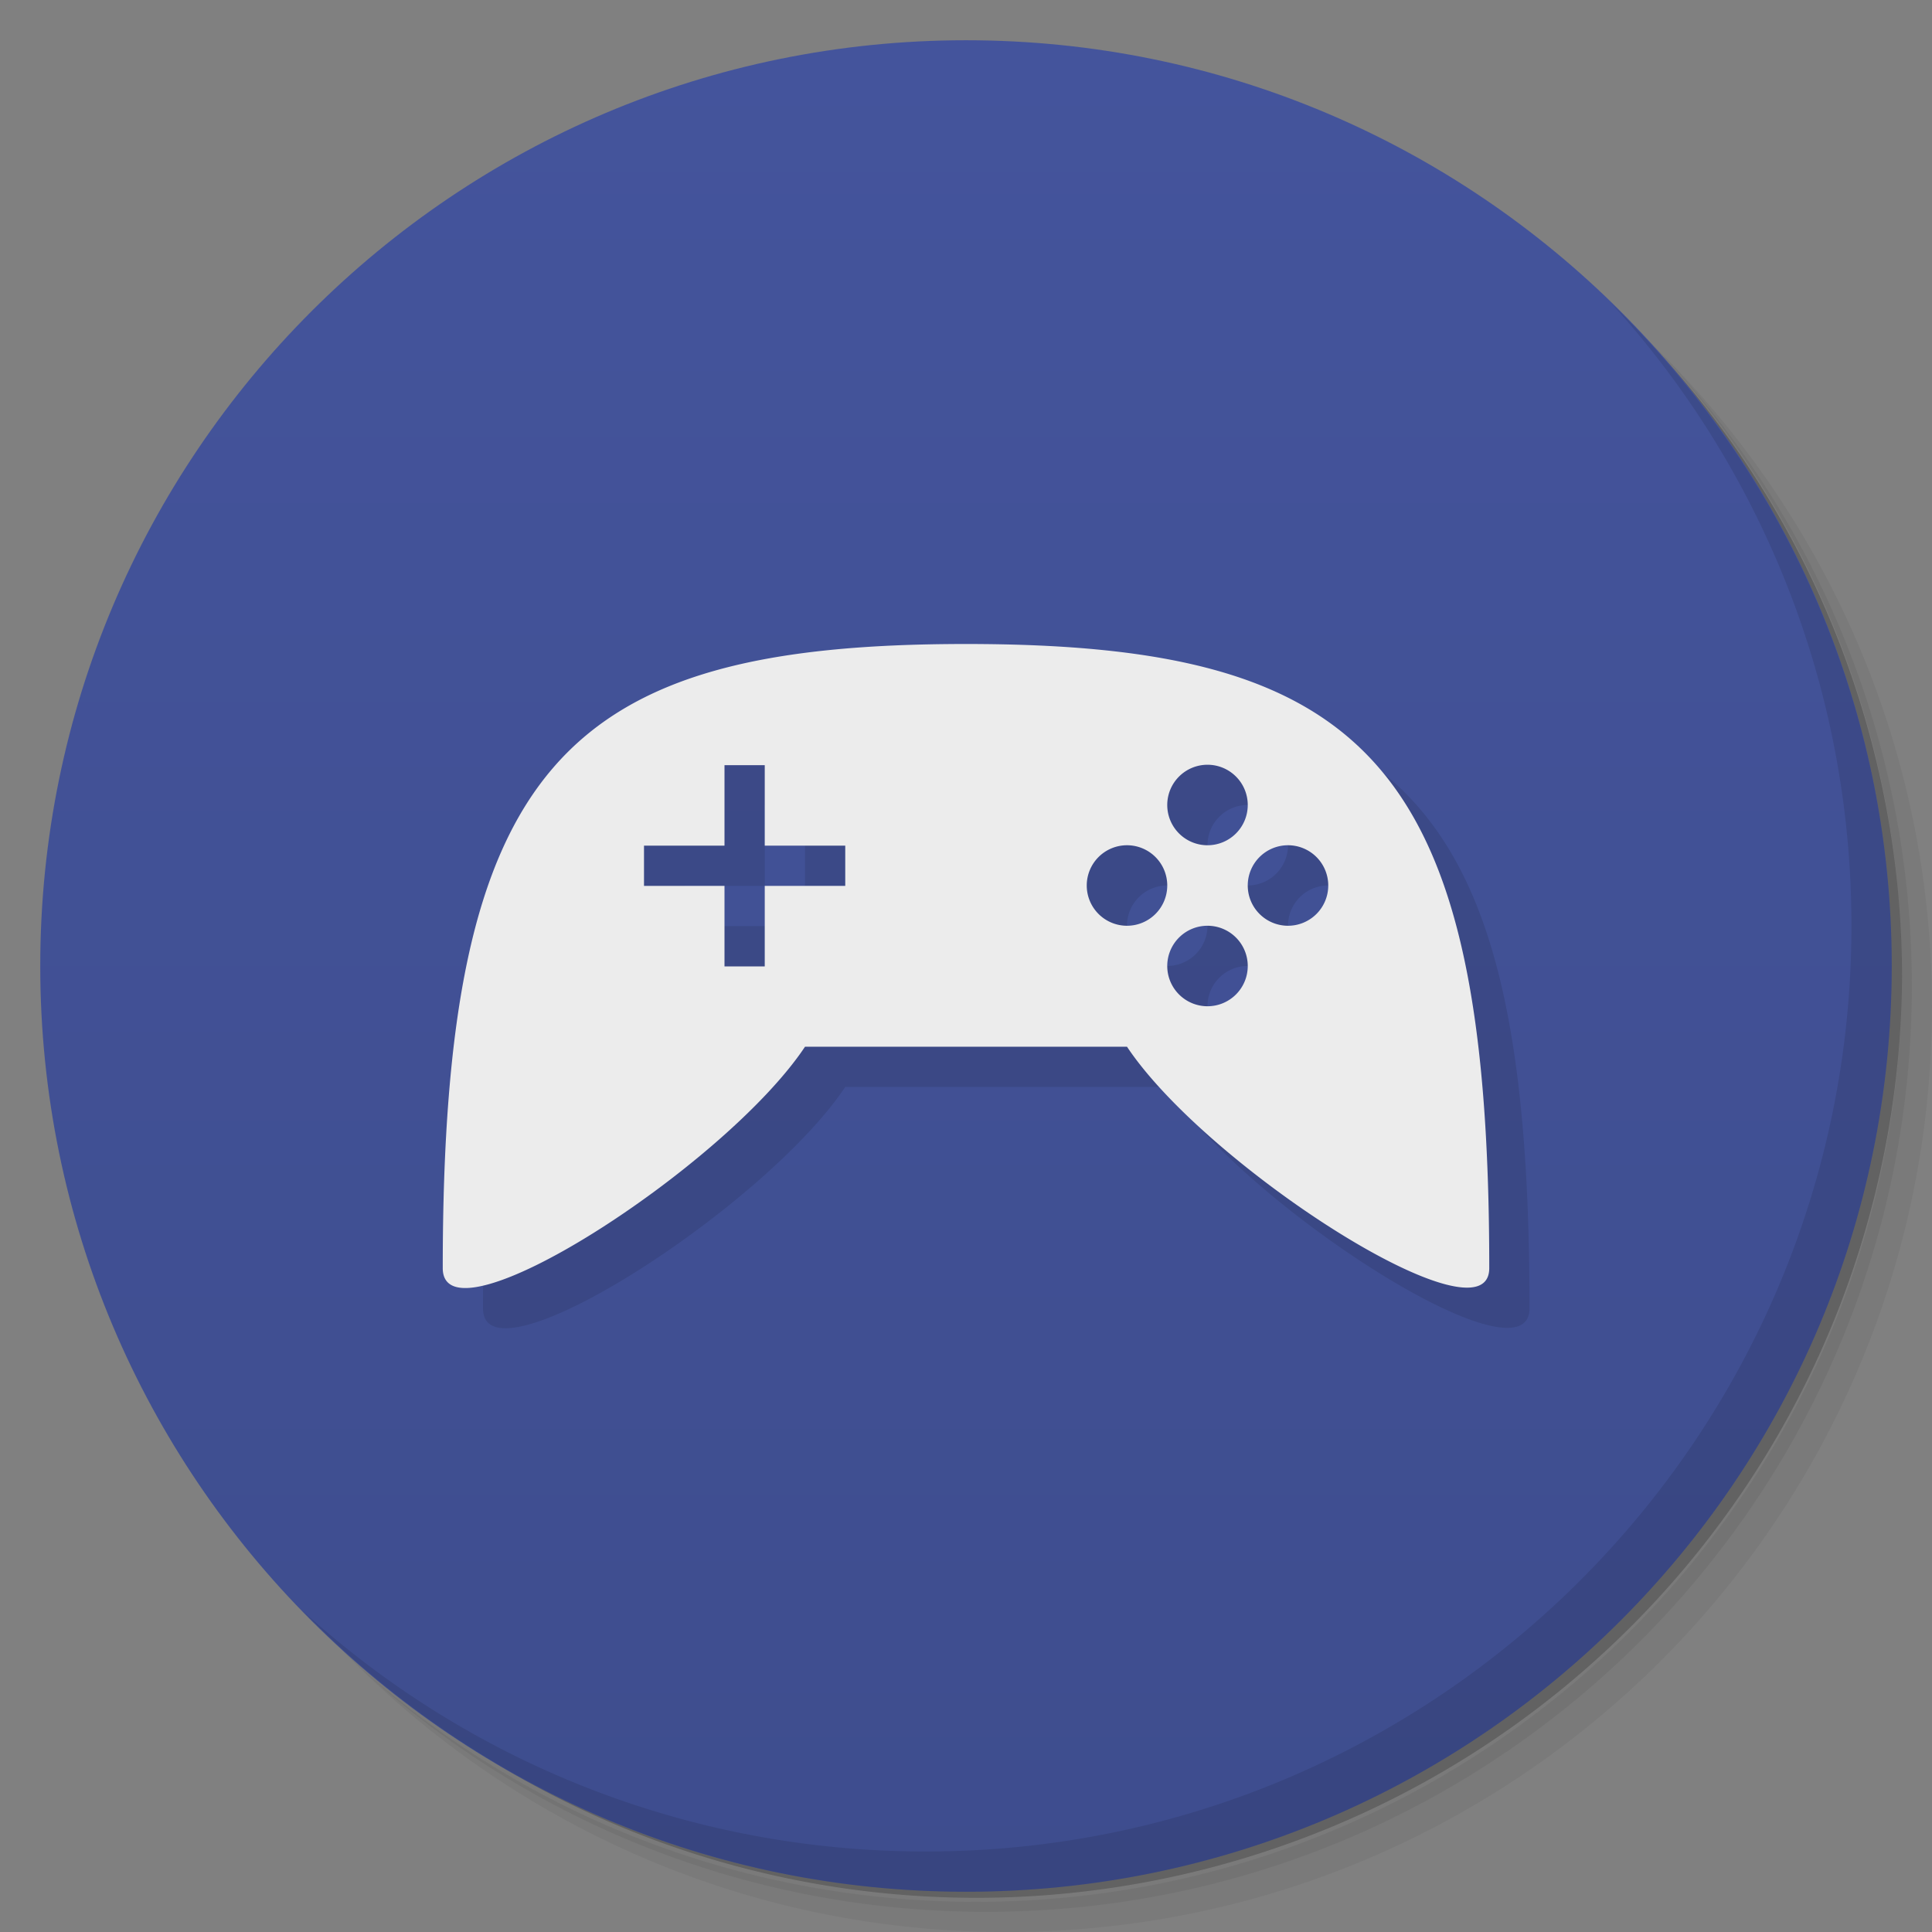 <svg xmlns="http://www.w3.org/2000/svg" viewBox="0 0 48 48"><rect x="0" y="0" width="48" height="48" fill="#808080" stroke="none"/><defs><linearGradient id="linearGradient3764" x1="1" x2="47" gradientTransform="matrix(0,-1,1,0,-1.5e-6,48)" gradientUnits="userSpaceOnUse"><stop stop-color="#3e4d8e" stop-opacity="1"/><stop offset="1" stop-color="#44549c" stop-opacity="1"/></linearGradient></defs><g><path d="m 36.31 5 c 5.859 4.062 9.688 10.831 9.688 18.5 c 0 12.426 -10.07 22.5 -22.5 22.5 c -7.669 0 -14.438 -3.828 -18.5 -9.688 c 1.037 1.822 2.306 3.499 3.781 4.969 c 4.085 3.712 9.514 5.969 15.469 5.969 c 12.703 0 23 -10.298 23 -23 c 0 -5.954 -2.256 -11.384 -5.969 -15.469 c -1.469 -1.475 -3.147 -2.744 -4.969 -3.781 z m 4.969 3.781 c 3.854 4.113 6.219 9.637 6.219 15.719 c 0 12.703 -10.297 23 -23 23 c -6.081 0 -11.606 -2.364 -15.719 -6.219 c 4.16 4.144 9.883 6.719 16.219 6.719 c 12.703 0 23 -10.298 23 -23 c 0 -6.335 -2.575 -12.06 -6.719 -16.219 z" opacity=".05"/><path d="m 41.28 8.781 c 3.712 4.085 5.969 9.514 5.969 15.469 c 0 12.703 -10.297 23 -23 23 c -5.954 0 -11.384 -2.256 -15.469 -5.969 c 4.113 3.854 9.637 6.219 15.719 6.219 c 12.703 0 23 -10.298 23 -23 c 0 -6.081 -2.364 -11.606 -6.219 -15.719 z" opacity=".1"/><path d="m 31.25 2.375 c 8.615 3.154 14.75 11.417 14.75 21.13 c 0 12.426 -10.07 22.5 -22.5 22.5 c -9.708 0 -17.971 -6.135 -21.12 -14.75 a 23 23 0 0 0 44.875 -7 a 23 23 0 0 0 -16 -21.875 z" opacity=".2"/></g><g><path fill="url(#linearGradient3764)" fill-opacity="1" d="m 24 1 c 12.703 0 23 10.297 23 23 c 0 12.703 -10.297 23 -23 23 -12.703 0 -23 -10.297 -23 -23 0 -12.703 10.297 -23 23 -23 z"/></g><g><path d="m 40.03 7.531 c 3.712 4.084 5.969 9.514 5.969 15.469 0 12.703 -10.297 23 -23 23 c -5.954 0 -11.384 -2.256 -15.469 -5.969 4.178 4.291 10.01 6.969 16.469 6.969 c 12.703 0 23 -10.298 23 -23 0 -6.462 -2.677 -12.291 -6.969 -16.469 z" opacity=".1"/></g><path fill="#000" fill-opacity="1" d="m 25 16.999 c -10 0 -13 3.01 -13 15.506 0 1.997 7 -2.5 9 -5.5 l 8 0 c 2 3 9 7.47 9 5.5 0 -12.5 -3 -15.506 -13 -15.506 z m 6 3 a 1 1 0 0 1 1 1 1 1 0 0 1 -1 1 1 1 0 0 1 -1 -1 1 1 0 0 1 1 -1 z m -12 0.01 1 0 0 2 2 0 0 1 -2 0 0 2 -1 0 0 -2 -2 0 0 -1 2 0 0 -2 z m 10 1.99 a 1 1 0 0 1 1 1 1 1 0 0 1 -1 1 1 1 0 0 1 -1 -1 1 1 0 0 1 1 -1 z m 4 0 a 1 1 0 0 1 1 1 1 1 0 0 1 -1 1 1 1 0 0 1 -1 -1 1 1 0 0 1 1 -1 z m -2 2 a 1 1 0 0 1 1 1 1 1 0 0 1 -1 1 1 1 0 0 1 -1 -1 1 1 0 0 1 1 -1 z" opacity=".1"/><path fill="#ececec" fill-opacity="1" d="m 24 16 c -10 0 -13 3.01 -13 15.506 c 0 1.997 7 -2.5 9 -5.5 l 8 0 c 2 3 9 7.47 9 5.5 c 0 -12.5 -3 -15.506 -13 -15.506 z m 6 3 a 1 1 0 0 1 1 1 a 1 1 0 0 1 -1 1 a 1 1 0 0 1 -1 -1 a 1 1 0 0 1 1 -1 z m -12 0.01 l 1 0 l 0 2 l 2 0 l 0 1 l -2 0 l 0 2 l -1 0 l 0 -2 l -2 0 l 0 -1 l 2 0 l 0 -2 z m 10 1.99 a 1 1 0 0 1 1 1 a 1 1 0 0 1 -1 1 a 1 1 0 0 1 -1 -1 a 1 1 0 0 1 1 -1 z m 4 0 a 1 1 0 0 1 1 1 a 1 1 0 0 1 -1 1 a 1 1 0 0 1 -1 -1 a 1 1 0 0 1 1 -1 z m -2 2 a 1 1 0 0 1 1 1 a 1 1 0 0 1 -1 1 a 1 1 0 0 1 -1 -1 a 1 1 0 0 1 1 -1 z"/></svg>